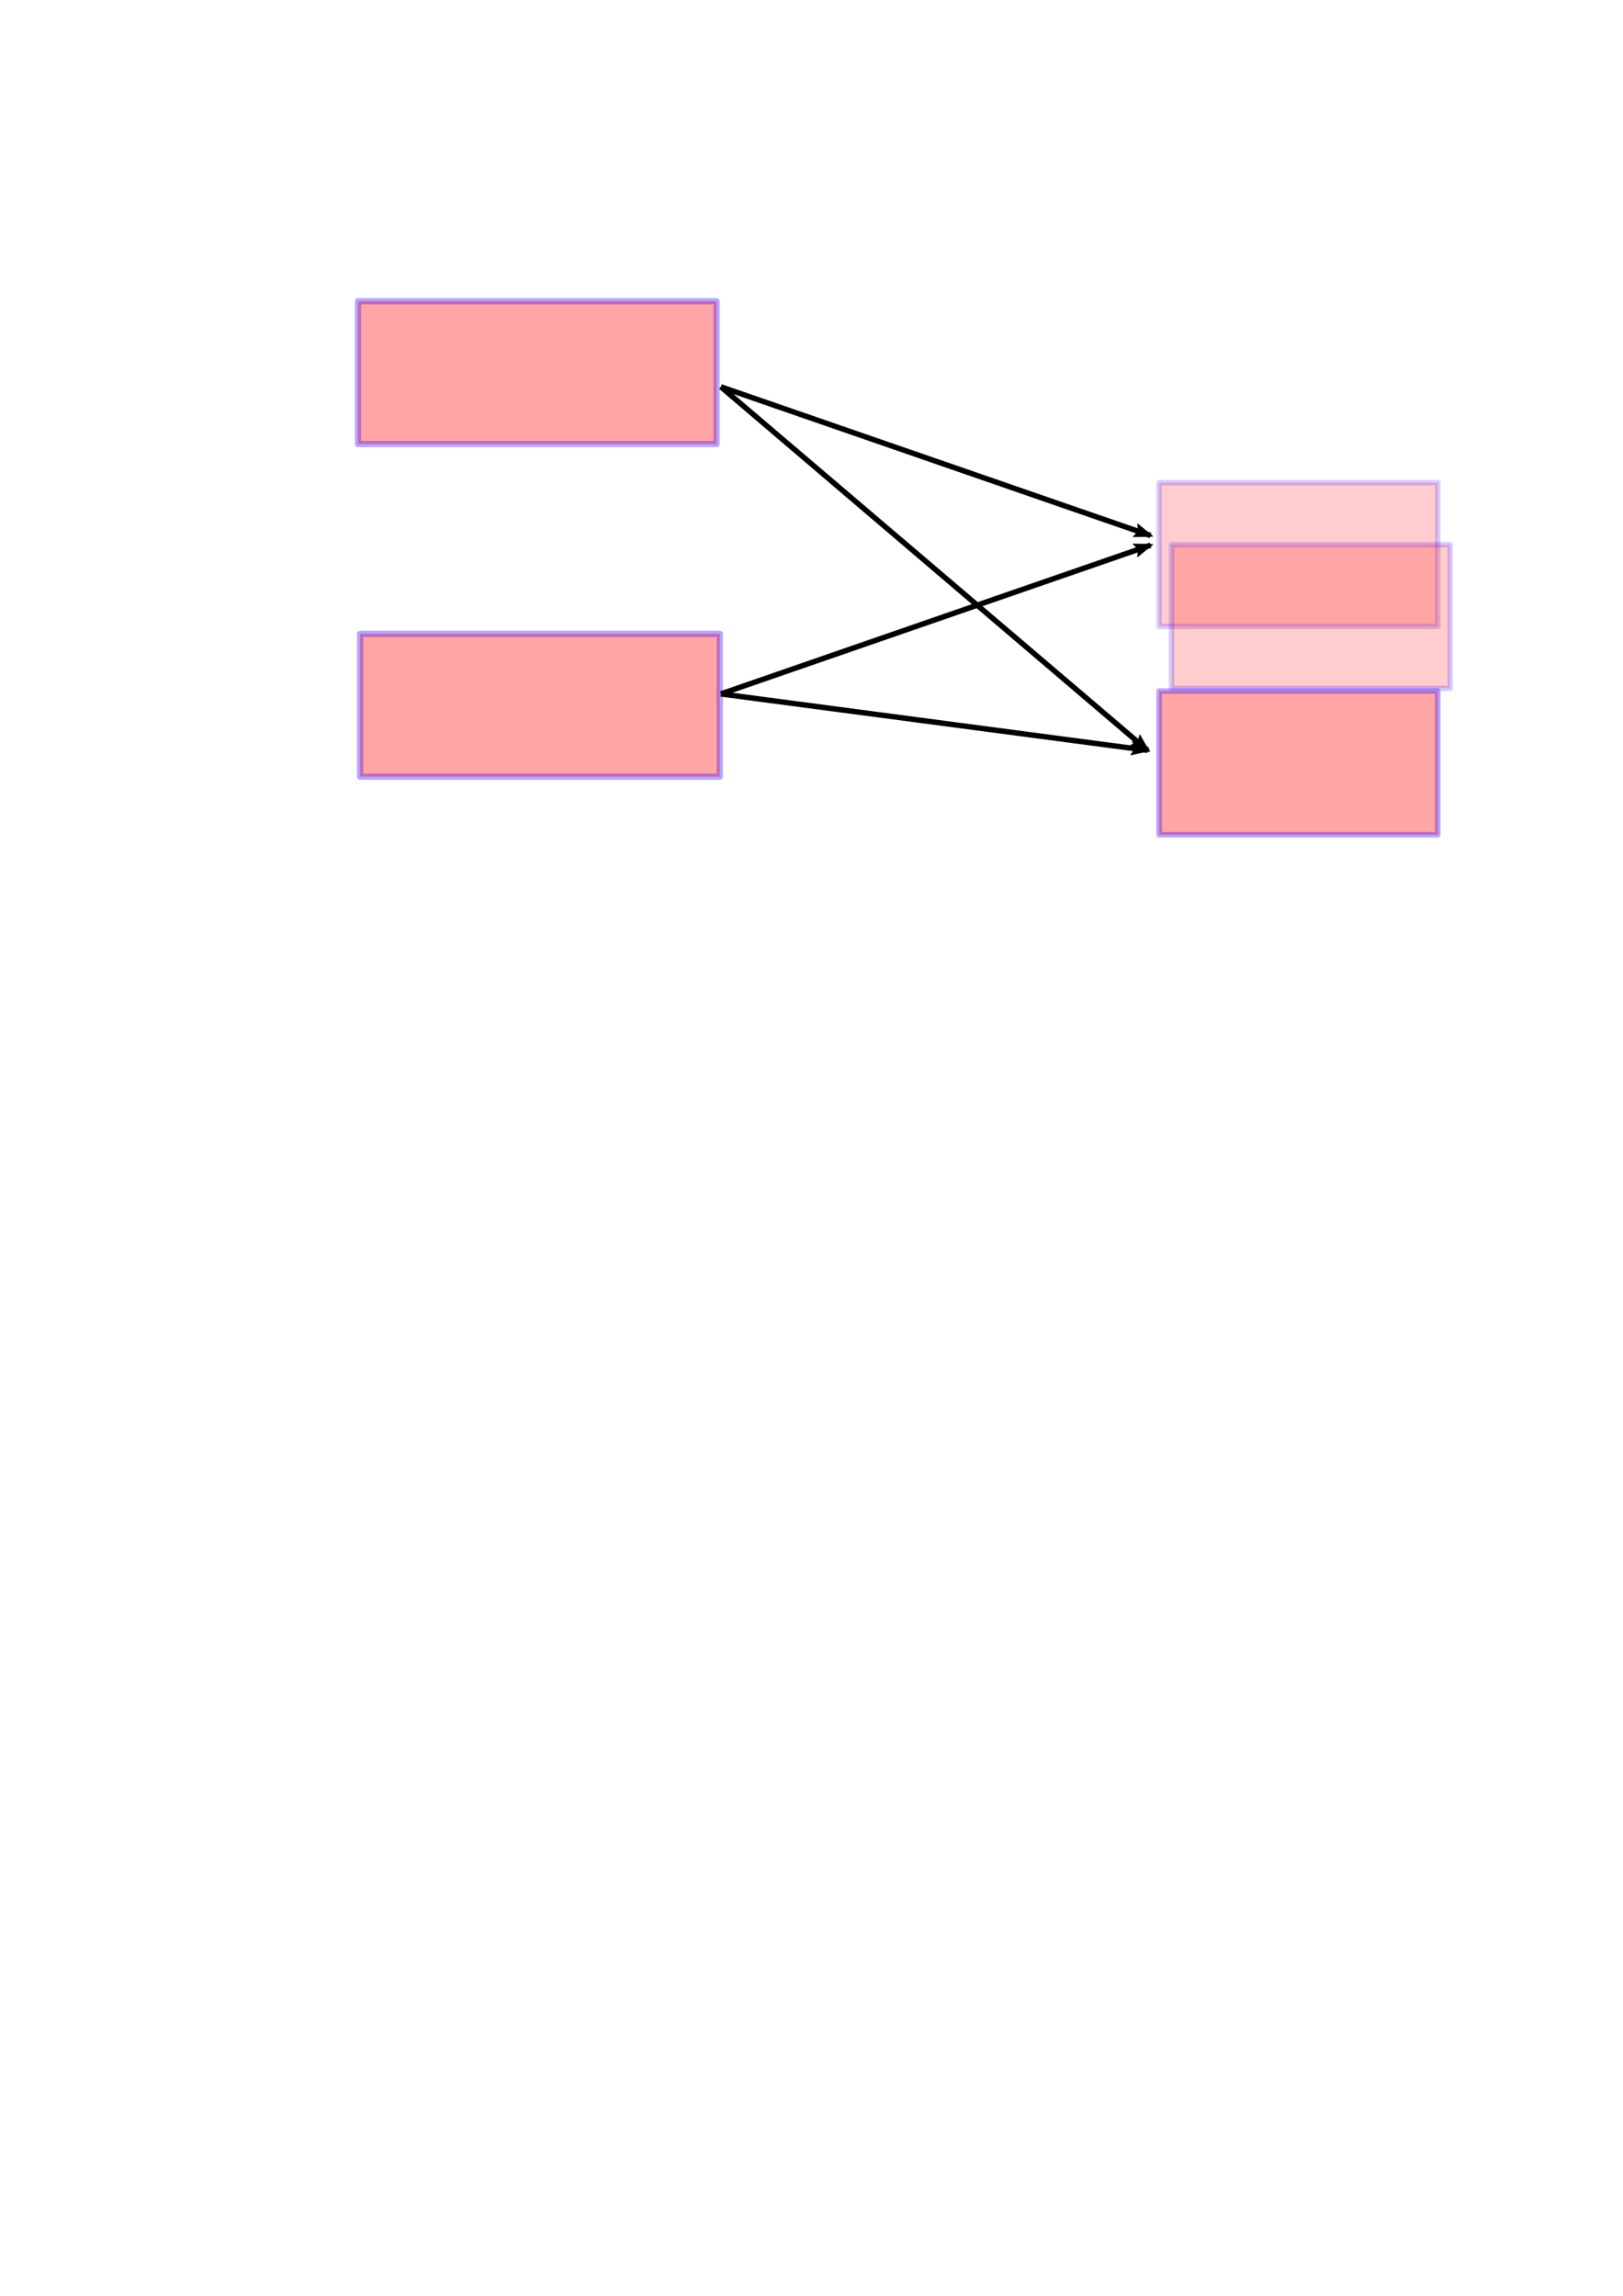 <?xml version="1.0" encoding="UTF-8" standalone="no"?>
<!-- Created with Inkscape (http://www.inkscape.org/) -->

<svg
   xmlns:dc="http://purl.org/dc/elements/1.1/"
   xmlns:cc="http://creativecommons.org/ns#"
   xmlns:rdf="http://www.w3.org/1999/02/22-rdf-syntax-ns#"
   xmlns:svg="http://www.w3.org/2000/svg"
   xmlns="http://www.w3.org/2000/svg"
   xmlns:xlink="http://www.w3.org/1999/xlink"
   xmlns:sodipodi="http://sodipodi.sourceforge.net/DTD/sodipodi-0.dtd"
   xmlns:inkscape="http://www.inkscape.org/namespaces/inkscape"
   width="210mm"
   height="297mm"
   viewBox="0 0 210 297"
   version="1.1"
   id="svg8"
   inkscape:version="0.92.4 (5da689c313, 2019-01-14)"
   sodipodi:docname="Seabloom_PathDiagram.svg">
  <defs
     id="defs2">
    <marker
       inkscape:stockid="Arrow2Lend"
       orient="auto"
       refY="0.0"
       refX="0.0"
       id="marker1901"
       style="overflow:visible;"
       inkscape:isstock="true">
      <path
         id="path1899"
         style="fill-rule:evenodd;stroke-width:0.625;stroke-linejoin:round;stroke:#000000;stroke-opacity:1;fill:#000000;fill-opacity:1"
         d="M 8.719,4.034 L -2.207,0.016 L 8.719,-4.002 C 6.973,-1.63 6.983,1.616 8.719,4.034 z "
         transform="scale(1.1) rotate(180) translate(1,0)" />
    </marker>
    <marker
       inkscape:isstock="true"
       style="overflow:visible;"
       id="marker1499"
       refX="0.0"
       refY="0.0"
       orient="auto"
       inkscape:stockid="Arrow2Lend">
      <path
         transform="scale(1.1) rotate(180) translate(1,0)"
         d="M 8.719,4.034 L -2.207,0.016 L 8.719,-4.002 C 6.973,-1.63 6.983,1.616 8.719,4.034 z "
         style="fill-rule:evenodd;stroke-width:0.625;stroke-linejoin:round;stroke:#000000;stroke-opacity:1;fill:#000000;fill-opacity:1"
         id="path1497" />
    </marker>
    <marker
       inkscape:isstock="true"
       style="overflow:visible;"
       id="marker1199"
       refX="0.0"
       refY="0.0"
       orient="auto"
       inkscape:stockid="Arrow2Lend"
       inkscape:collect="always">
      <path
         transform="scale(1.1) rotate(180) translate(1,0)"
         d="M 8.719,4.034 L -2.207,0.016 L 8.719,-4.002 C 6.973,-1.63 6.983,1.616 8.719,4.034 z "
         style="fill-rule:evenodd;stroke-width:0.625;stroke-linejoin:round;stroke:#000000;stroke-opacity:1;fill:#000000;fill-opacity:1"
         id="path1197" />
    </marker>
    <marker
       inkscape:stockid="Arrow2Lend"
       orient="auto"
       refY="0.0"
       refX="0.0"
       id="Arrow2Lend"
       style="overflow:visible;"
       inkscape:isstock="true"
       inkscape:collect="always">
      <path
         id="path910"
         style="fill-rule:evenodd;stroke-width:0.625;stroke-linejoin:round;stroke:#000000;stroke-opacity:1;fill:#000000;fill-opacity:1"
         d="M 8.719,4.034 L -2.207,0.016 L 8.719,-4.002 C 6.973,-1.63 6.983,1.616 8.719,4.034 z "
         transform="scale(1.1) rotate(180) translate(1,0)" />
    </marker>
  </defs>
  <sodipodi:namedview
     id="base"
     pagecolor="#ffffff"
     bordercolor="#666666"
     borderopacity="1.0"
     inkscape:pageopacity="0.0"
     inkscape:pageshadow="2"
     inkscape:zoom="1.4"
     inkscape:cx="467.14286"
     inkscape:cy="792.85714"
     inkscape:document-units="mm"
     inkscape:current-layer="layer1"
     showgrid="false"
     inkscape:window-width="1920"
     inkscape:window-height="981"
     inkscape:window-x="0"
     inkscape:window-y="34"
     inkscape:window-maximized="1" />
  <g
     inkscape:label="Layer 1"
     inkscape:groupmode="layer"
     id="layer1">
    <rect
       style="fill:#ff0000;fill-opacity:0.196;stroke:#3500ff;stroke-width:0.707;stroke-linecap:round;stroke-linejoin:round;stroke-miterlimit:10;stroke-dasharray:none;stroke-dashoffset:0;stroke-opacity:0.196;paint-order:normal"
       id="rect821"
       width="36.058"
       height="18.596"
       x="149.979"
       y="62.439" />
    <flowRoot
       xml:space="preserve"
       style="font-style:normal;font-variant:normal;font-weight:normal;font-stretch:normal;font-size:7.056px;line-height:1.25;font-family:sans-serif;-inkscape-font-specification:'sans-serif, Normal';font-variant-ligatures:normal;font-variant-caps:normal;font-variant-numeric:normal;font-feature-settings:normal;text-align:start;letter-spacing:0px;word-spacing:0px;writing-mode:lr-tb;text-anchor:start;fill:#000000;fill-opacity:1;stroke:none;stroke-width:0.265"
       id="flowRoot833"><flowRegion
         id="flowRegion835"><use
           x="0"
           y="0"
           xlink:href="#rect821"
           id="use837"
           transform="translate(1.604,8.018)"
           width="100%"
           height="100%" /></flowRegion><flowPara
         id="flowPara839"
         style="text-anchor:middle;text-align:center">ag biomass</flowPara></flowRoot>    <rect
       y="38.966"
       x="46.325"
       height="18.477"
       width="46.39"
       id="rect843"
       style="fill:#ff0000;fill-opacity:0.196;stroke:#3500ff;stroke-width:0.799;stroke-linecap:round;stroke-linejoin:round;stroke-miterlimit:10;stroke-dasharray:none;stroke-dashoffset:0;stroke-opacity:0.196;paint-order:normal" />
    <rect
       style="fill:#ff0000;fill-opacity:0.196;stroke:#3500ff;stroke-width:0.8;stroke-linecap:round;stroke-linejoin:round;stroke-miterlimit:10;stroke-dasharray:none;stroke-dashoffset:0;stroke-opacity:0.196;paint-order:normal"
       id="rect853"
       width="46.54"
       height="18.476"
       x="46.593"
       y="81.997" />
    <flowRoot
       xml:space="preserve"
       style="font-style:normal;font-variant:normal;font-weight:normal;font-stretch:normal;font-size:7.056px;line-height:1.25;font-family:sans-serif;-inkscape-font-specification:'sans-serif, Normal';font-variant-ligatures:normal;font-variant-caps:normal;font-variant-numeric:normal;font-feature-settings:normal;text-align:start;letter-spacing:0px;word-spacing:0px;writing-mode:lr-tb;text-anchor:start;fill:#000000;fill-opacity:1;stroke:none;stroke-width:0.265"
       id="flowRoot871"><flowRegion
         id="flowRegion873"><use
           x="0"
           y="0"
           xlink:href="#rect843"
           id="use875" /></flowRegion><flowPara
         id="flowPara877">nutrient treatment</flowPara></flowRoot>    <flowRoot
       xml:space="preserve"
       style="font-style:normal;font-variant:normal;font-weight:normal;font-stretch:normal;font-size:7.056px;line-height:1.25;font-family:sans-serif;-inkscape-font-specification:'sans-serif, Normal';font-variant-ligatures:normal;font-variant-caps:normal;font-variant-numeric:normal;font-feature-settings:normal;text-align:start;letter-spacing:0px;word-spacing:0px;writing-mode:lr-tb;text-anchor:start;fill:#000000;fill-opacity:1;stroke:none;stroke-width:0.265"
       id="flowRoot879"><flowRegion
         id="flowRegion881"><use
           x="0"
           y="0"
           xlink:href="#rect853"
           id="use883" /></flowRegion><flowPara
         id="flowPara885">disturbance treatment</flowPara></flowRoot>    <path
       style="fill:none;stroke:#000000;stroke-width:0.7;stroke-linecap:butt;stroke-linejoin:miter;stroke-opacity:1;stroke-miterlimit:4;stroke-dasharray:none;marker-end:url(#Arrow2Lend)"
       d="M 93.277,50.043 148.869,69.286"
       id="path887"
       inkscape:connector-curvature="0" />
    <path
       inkscape:connector-curvature="0"
       id="path1195"
       d="M 93.277,89.769 148.869,70.525"
       style="fill:none;stroke:#000000;stroke-width:0.7;stroke-linecap:butt;stroke-linejoin:miter;stroke-miterlimit:4;stroke-dasharray:none;stroke-opacity:1;marker-end:url(#marker1199)" />
    <rect
       y="89.4"
       x="149.979"
       height="18.596"
       width="36.058"
       id="rect1471"
       style="fill:#ff0000;fill-opacity:0.196;stroke:#3500ff;stroke-width:0.707;stroke-linecap:round;stroke-linejoin:round;stroke-miterlimit:10;stroke-dasharray:none;stroke-dashoffset:0;stroke-opacity:0.196;paint-order:normal" />
    <flowRoot
       xml:space="preserve"
       style="font-style:normal;font-variant:normal;font-weight:normal;font-stretch:normal;font-size:7.056px;line-height:1.25;font-family:sans-serif;-inkscape-font-specification:'sans-serif, Normal';font-variant-ligatures:normal;font-variant-caps:normal;font-variant-numeric:normal;font-feature-settings:normal;text-align:start;letter-spacing:0px;word-spacing:0px;writing-mode:lr-tb;text-anchor:start;fill:#000000;fill-opacity:1;stroke:none;stroke-width:0.265"
       id="flowRoot1481"><flowRegion
         id="flowRegion1483"><use
           x="0"
           y="0"
           xlink:href="#rect1471"
           id="use1485" /></flowRegion><flowPara
         id="flowPara1487"
         style="text-align:center;text-anchor:middle">diversity</flowPara></flowRoot>    <path
       inkscape:connector-curvature="0"
       id="path1495"
       d="M 93.277,50.043 148.491,97.068"
       style="fill:none;stroke:#000000;stroke-width:0.7;stroke-linecap:butt;stroke-linejoin:miter;stroke-miterlimit:4;stroke-dasharray:none;stroke-opacity:1;marker-end:url(#marker1499)"
       sodipodi:nodetypes="cc" />
    <path
       style="fill:none;stroke:#000000;stroke-width:0.7;stroke-linecap:butt;stroke-linejoin:miter;stroke-miterlimit:4;stroke-dasharray:none;stroke-opacity:1;marker-end:url(#marker1901)"
       d="m 93.277,89.769 55.214,7.299"
       id="path1897"
       inkscape:connector-curvature="0"
       sodipodi:nodetypes="cc" />
  </g>
</svg>
